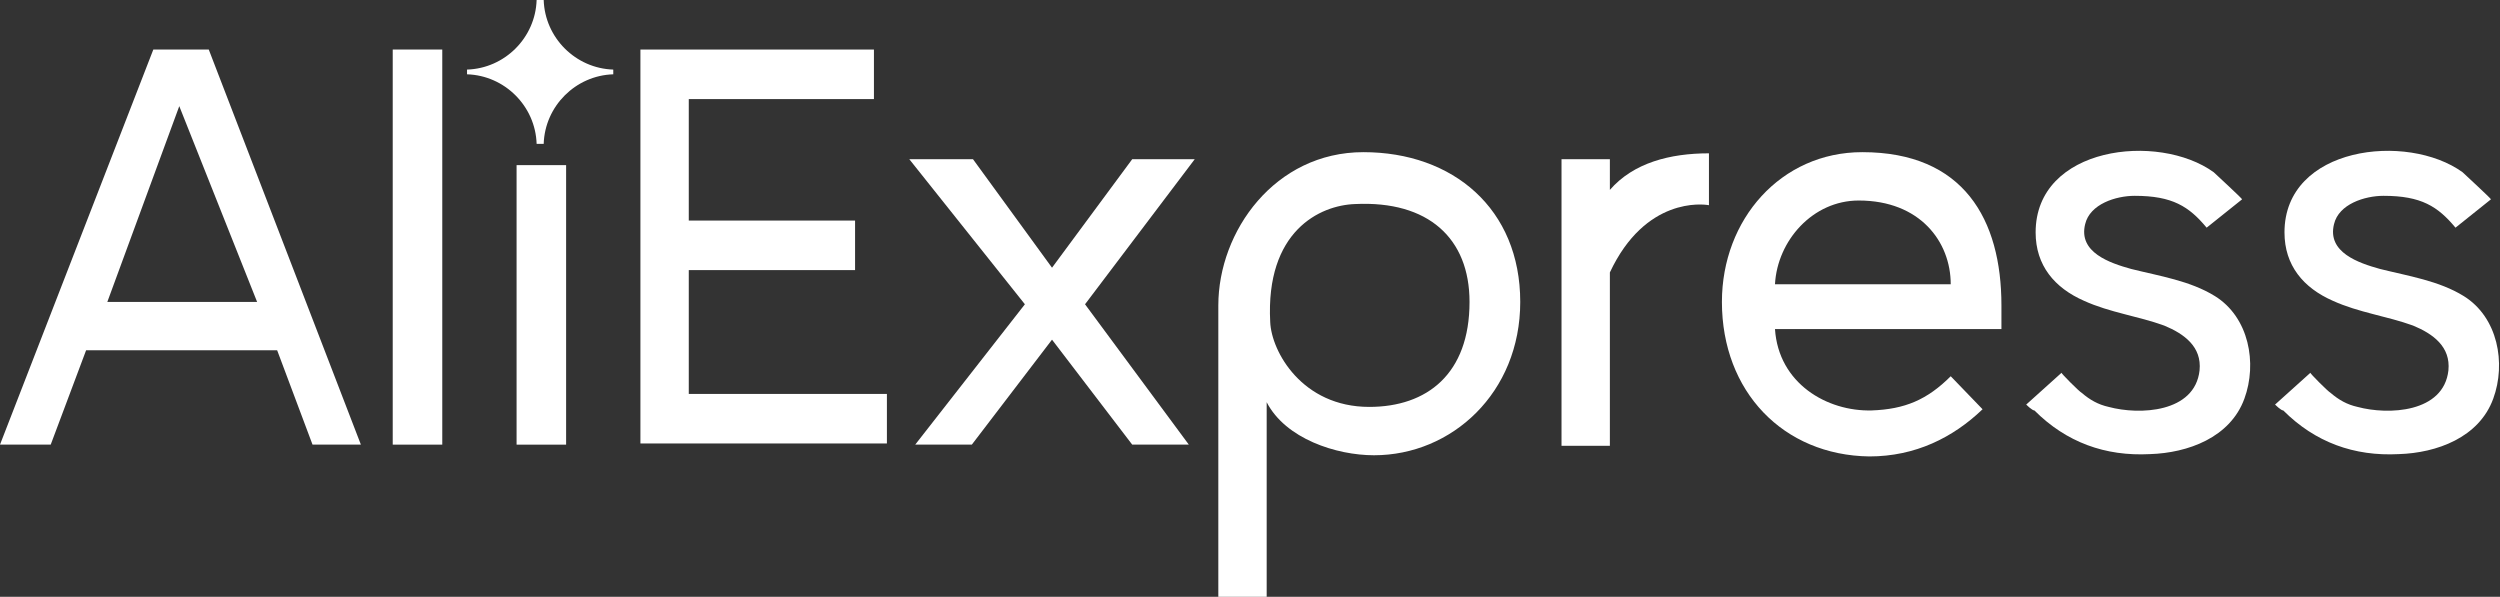 <svg width="155" height="37" viewBox="0 0 155 37" fill="none" xmlns="http://www.w3.org/2000/svg">
<rect x="0" y="0" width="155" height="37" fill="#333333" stroke="none"/>
<path d="M39.706 27.568V3.072H54.184V6.143H42.704V13.675H53.014V16.746H42.704V24.424H54.988V27.495H39.706V27.568Z" fill="white"/>
<path d="M70.197 27.567L65.225 21.059L60.253 27.567H56.743L63.543 18.865L56.377 9.871H60.326L65.225 16.598L70.197 9.871H74.073L67.272 18.865L73.707 27.567H70.197Z" fill="white"/>
<path d="M78.534 24.936V37.001H75.536V18.939C75.536 14.333 79.046 9.434 84.53 9.434C90.087 9.434 94.255 12.944 94.255 18.72C94.255 24.351 90.014 28.226 85.188 28.226C82.848 28.226 79.704 27.202 78.534 24.936ZM91.111 18.72C91.111 14.771 88.551 12.432 84.018 12.651C81.824 12.724 78.46 14.333 78.753 19.963C78.826 21.791 80.727 25.228 84.895 25.228C88.478 25.228 91.111 23.181 91.111 18.72Z" fill="white"/>
<path d="M96.814 27.567V9.871H99.812V11.773C101.275 10.091 103.542 9.506 105.955 9.506V12.723C105.589 12.65 102.006 12.211 99.812 16.891V27.64H96.814V27.567Z" fill="white"/>
<path d="M106.759 18.72C106.759 13.602 110.415 9.434 115.46 9.434C121.749 9.434 124.089 13.602 124.089 18.939V20.402H110.049C110.269 23.766 113.267 25.52 116.045 25.447C118.093 25.374 119.482 24.789 120.945 23.327L122.919 25.374C121.091 27.129 118.751 28.299 115.899 28.299C110.561 28.226 106.759 24.277 106.759 18.72ZM115.241 12.432C112.389 12.432 110.196 14.918 110.049 17.623H120.945C120.945 14.991 119.043 12.432 115.241 12.432Z" fill="white"/>
<path d="M125.624 25.084L127.818 23.11C127.745 23.11 128.915 24.28 129.061 24.353C129.573 24.791 130.085 25.084 130.743 25.23C132.644 25.742 136.081 25.596 136.373 22.963C136.519 21.501 135.423 20.697 134.179 20.185C132.571 19.6 130.816 19.38 129.207 18.649C127.379 17.845 126.209 16.456 126.209 14.408C126.209 9.07 133.814 8.193 137.251 10.679C137.397 10.825 139.079 12.361 139.006 12.361L136.812 14.116C135.715 12.799 134.691 12.141 132.351 12.141C131.181 12.141 129.573 12.653 129.28 13.896C128.842 15.651 130.816 16.309 132.132 16.675C133.887 17.114 135.788 17.406 137.324 18.357C139.444 19.673 139.956 22.525 139.152 24.718C138.274 27.131 135.642 28.082 133.302 28.155C130.523 28.301 128.11 27.424 126.136 25.45C125.99 25.45 125.624 25.084 125.624 25.084Z" fill="white"/>
<path d="M141.053 25.084L143.247 23.11C143.174 23.11 144.344 24.28 144.49 24.353C145.002 24.791 145.514 25.084 146.172 25.23C148.073 25.742 151.51 25.596 151.802 22.963C151.948 21.501 150.852 20.697 149.609 20.185C148 19.6 146.245 19.38 144.636 18.649C142.808 17.845 141.638 16.456 141.638 14.408C141.638 9.07 149.243 8.193 152.68 10.679C152.826 10.825 154.508 12.361 154.435 12.361L152.241 14.116C151.144 12.799 150.12 12.141 147.781 12.141C146.611 12.141 145.002 12.653 144.709 13.896C144.271 15.651 146.245 16.309 147.561 16.675C149.316 17.114 151.217 17.406 152.753 18.357C154.873 19.673 155.385 22.525 154.581 24.718C153.703 27.131 151.071 28.082 148.731 28.155C145.952 28.301 143.539 27.424 141.565 25.45C141.419 25.45 141.053 25.084 141.053 25.084Z" fill="white"/>
<path d="M19.377 27.567L17.184 21.718H5.338L3.144 27.567H0L9.506 3.071H12.943L22.375 27.567H19.377ZM11.115 6.581L6.654 18.719H15.941L11.115 6.581Z" fill="white"/>
<path d="M24.349 27.567V3.071H27.421V27.567H24.349Z" fill="white"/>
<path d="M32.028 27.568V10.238H35.099V27.568H32.028Z" fill="white"/>
<path d="M38.023 4.607V4.314C35.684 4.241 33.782 2.34 33.709 0H33.271C33.197 2.34 31.296 4.241 28.956 4.314V4.607C31.296 4.68 33.197 6.581 33.271 8.921H33.709C33.782 6.581 35.684 4.68 38.023 4.607Z" fill="white"/>
</svg>
